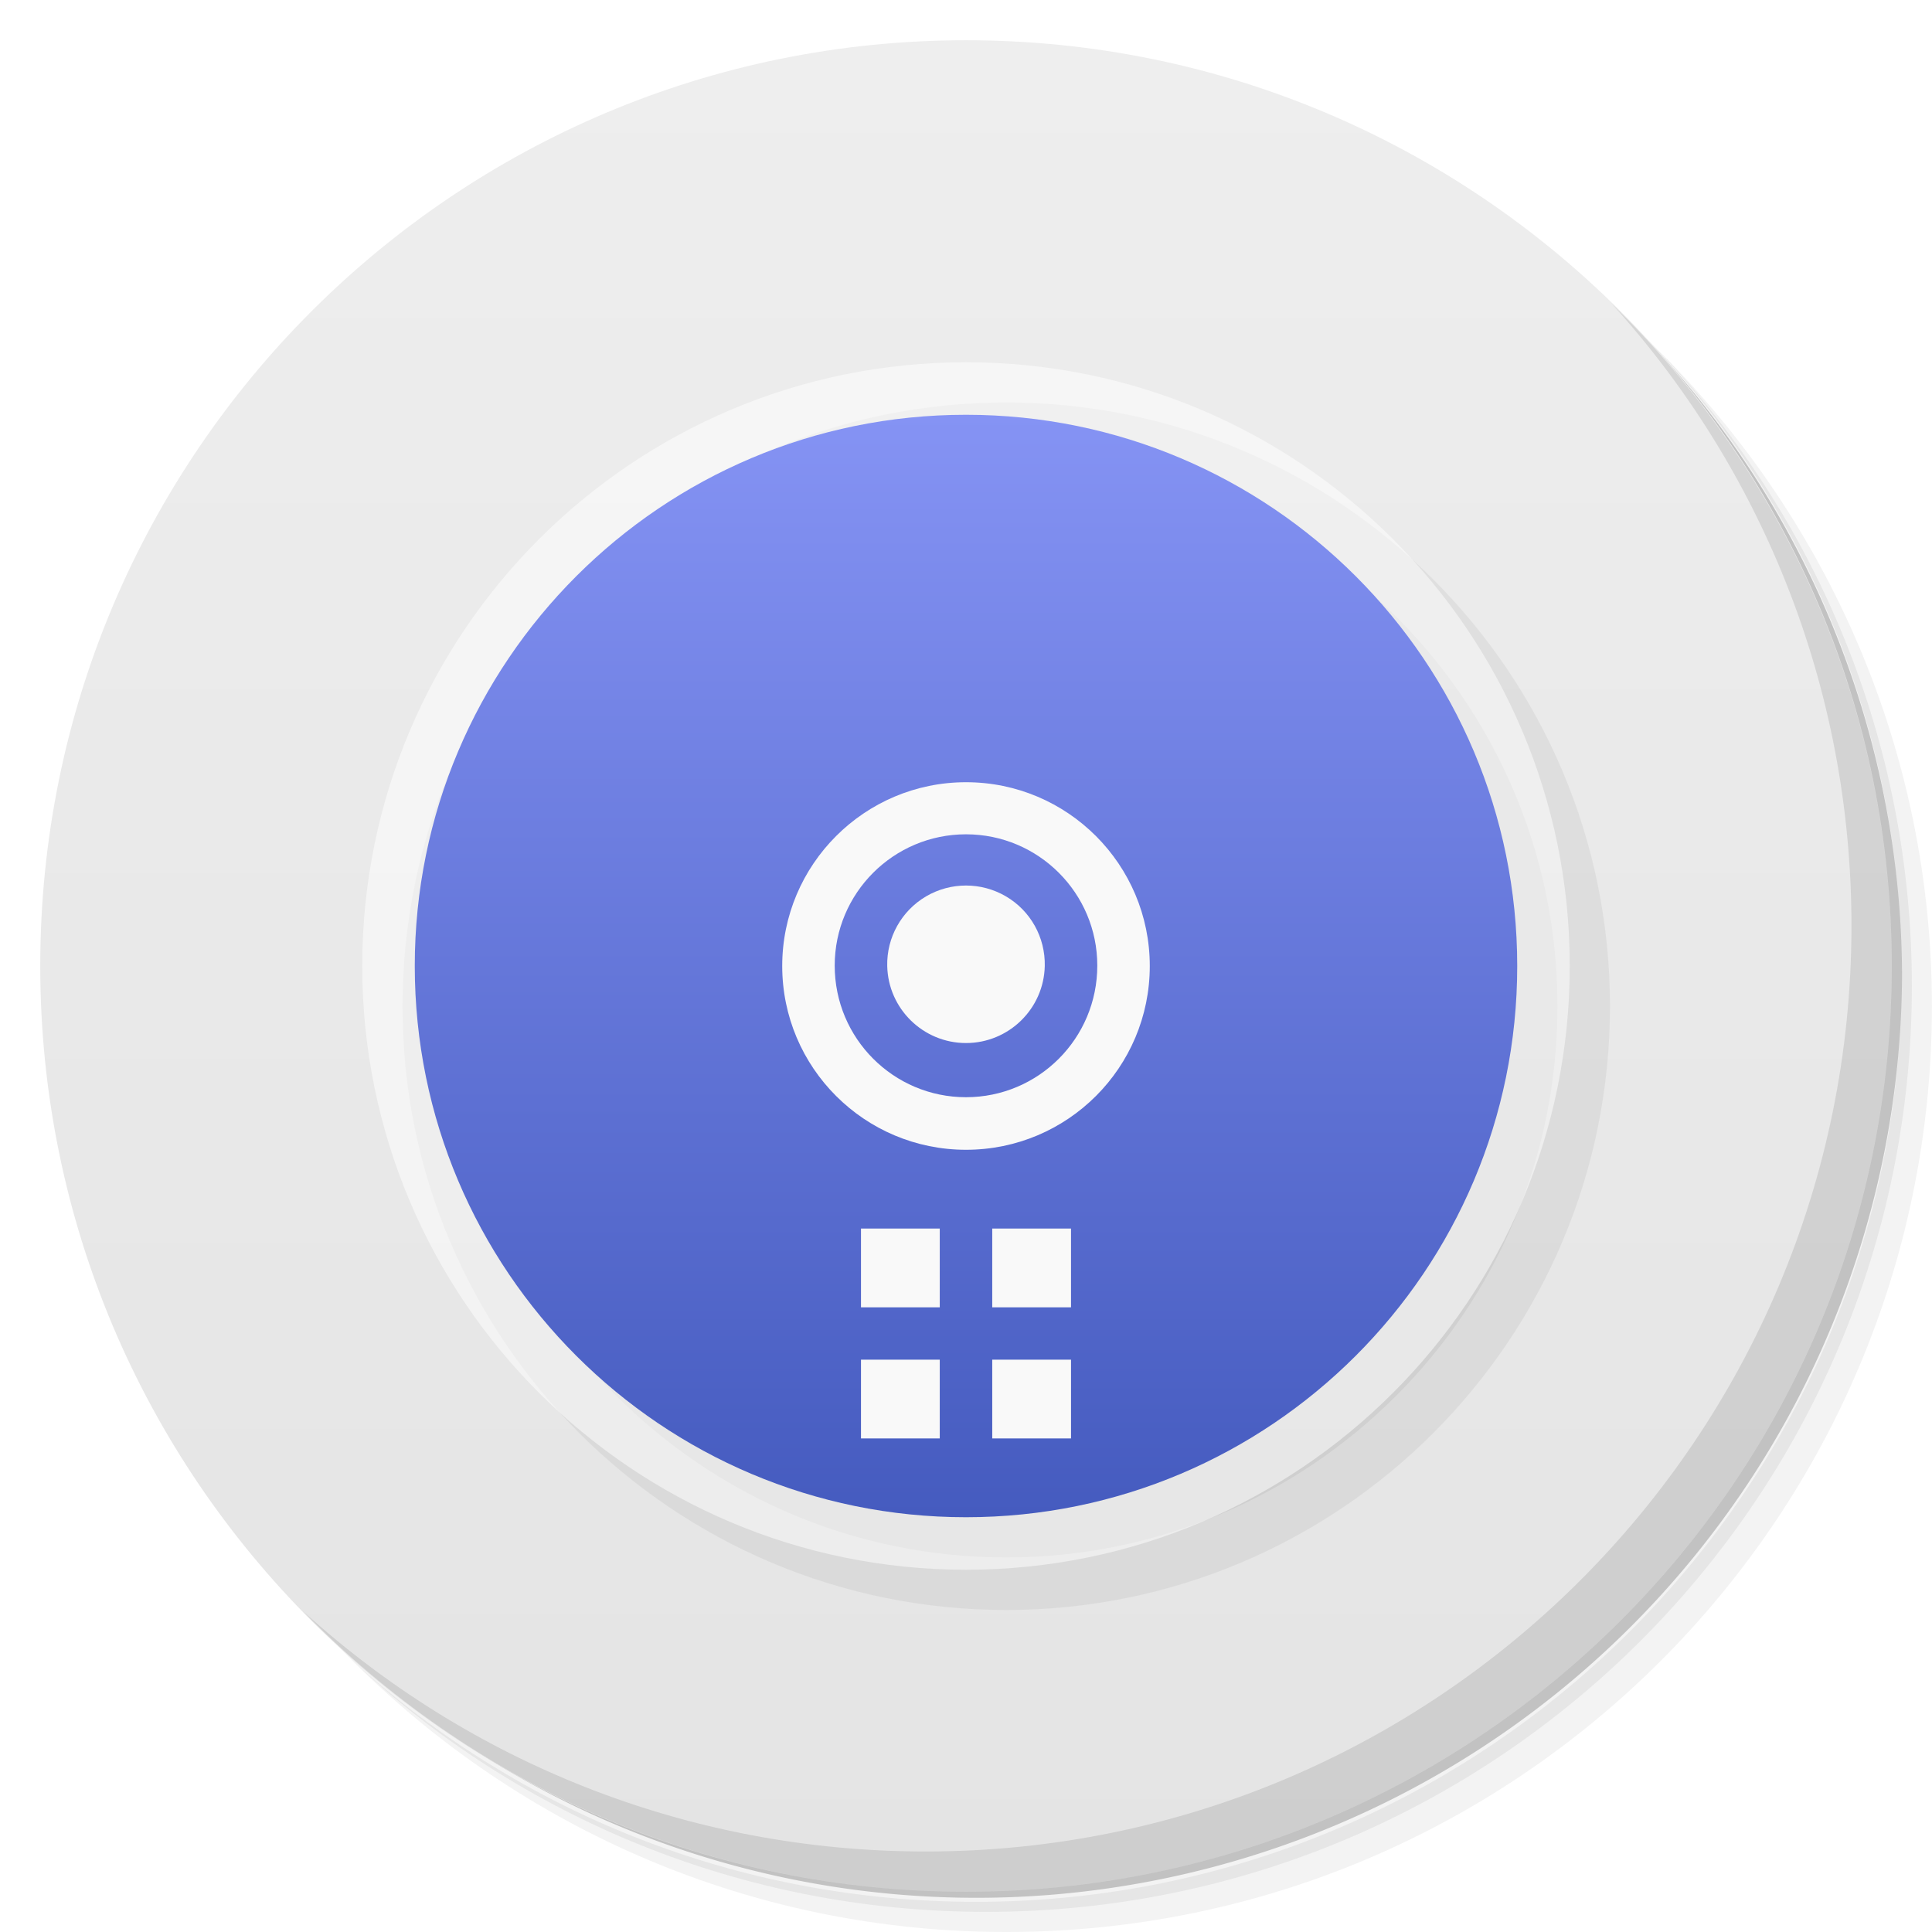 <svg viewBox="0 0 48 48" xmlns:xlink="http://www.w3.org/1999/xlink"><defs><linearGradient id="linearGradient3764" x1="1" x2="47" gradientUnits="userSpaceOnUse" gradientTransform="matrix(0,-1,1,0,-1.5e-6,48)"><stop stop-color="#e4e4e4" stop-opacity="1"/><stop offset="1" stop-color="#eee" stop-opacity="1"/></linearGradient><clipPath id="clipPath-303990982"><g transform="translate(0,-1004.362)"><path d="m -24 13 c 0 1.105 -0.672 2 -1.5 2 -0.828 0 -1.5 -0.895 -1.5 -2 0 -1.105 0.672 -2 1.5 -2 0.828 0 1.5 0.895 1.5 2 z" transform="matrix(15.333,0,0,11.5,415,878.862)" fill="#1890d0"/></g></clipPath><clipPath id="clipPath-316373923"><g transform="translate(0,-1004.362)"><path d="m -24 13 c 0 1.105 -0.672 2 -1.5 2 -0.828 0 -1.5 -0.895 -1.5 -2 0 -1.105 0.672 -2 1.5 -2 0.828 0 1.5 0.895 1.5 2 z" transform="matrix(15.333,0,0,11.5,415,878.862)" fill="#1890d0"/></g></clipPath><linearGradient id="linear0" gradientUnits="userSpaceOnUse" x1="-10.421" x2="31.577" gradientTransform="matrix(0,0.652,-0.652,0,41.378,17.102)"><stop stop-color="#8593f4" stop-opacity="1"/><stop offset="1" stop-color="#455bbf" stop-opacity="1"/></linearGradient><linearGradient id="linear1" gradientUnits="userSpaceOnUse" x1="-13" x2="29" gradientTransform="matrix(0,0.652,-0.652,0,37.044,18.783)" xlink:href="#linear0"/><linearGradient id="linear0" gradientUnits="userSpaceOnUse" x1="-10.421" x2="31.577" gradientTransform="matrix(0,0.652,-0.652,0,41.378,17.102)"><stop stop-color="#8593f4" stop-opacity="1"/><stop offset="1" stop-color="#455bbf" stop-opacity="1"/></linearGradient><linearGradient id="linear1" gradientUnits="userSpaceOnUse" x1="-13" x2="29" gradientTransform="matrix(0,0.652,-0.652,0,37.044,18.783)" xlink:href="#linear0"/></defs><g><path d="m 36.31 5 c 5.859 4.062 9.688 10.831 9.688 18.5 c 0 12.426 -10.07 22.5 -22.5 22.5 c -7.669 0 -14.438 -3.828 -18.5 -9.688 c 1.037 1.822 2.306 3.499 3.781 4.969 c 4.085 3.712 9.514 5.969 15.469 5.969 c 12.703 0 23 -10.298 23 -23 c 0 -5.954 -2.256 -11.384 -5.969 -15.469 c -1.469 -1.475 -3.147 -2.744 -4.969 -3.781 z m 4.969 3.781 c 3.854 4.113 6.219 9.637 6.219 15.719 c 0 12.703 -10.297 23 -23 23 c -6.081 0 -11.606 -2.364 -15.719 -6.219 c 4.16 4.144 9.883 6.719 16.219 6.719 c 12.703 0 23 -10.298 23 -23 c 0 -6.335 -2.575 -12.06 -6.719 -16.219 z" opacity="0.05"/><path d="m 41.28 8.781 c 3.712 4.085 5.969 9.514 5.969 15.469 c 0 12.703 -10.297 23 -23 23 c -5.954 0 -11.384 -2.256 -15.469 -5.969 c 4.113 3.854 9.637 6.219 15.719 6.219 c 12.703 0 23 -10.298 23 -23 c 0 -6.081 -2.364 -11.606 -6.219 -15.719 z" opacity="0.1"/><path d="m 31.25 2.375 c 8.615 3.154 14.75 11.417 14.75 21.13 c 0 12.426 -10.07 22.5 -22.5 22.5 c -9.708 0 -17.971 -6.135 -21.12 -14.75 a 23 23 0 0 0 44.875 -7 a 23 23 0 0 0 -16 -21.875 z" opacity="0.2"/></g><g><path d="m 24 1 c 12.703 0 23 10.297 23 23 c 0 12.703 -10.297 23 -23 23 -12.703 0 -23 -10.297 -23 -23 0 -12.703 10.297 -23 23 -23 z" fill="url(#linearGradient3764)" fill-opacity="1"/></g><g/><g><g clip-path="url(#clipPath-303990982)"><g transform="translate(1,1)"><g opacity="0.1"><!-- color: #eeeeee --><g><path d="m 24 9 c 8.285 0 15 6.715 15 15 c 0 8.285 -6.715 15 -15 15 c -8.285 0 -15 -6.715 -15 -15 c 0 -8.285 6.715 -15 15 -15 m 0 0" fill="#000" stroke="none" fill-rule="evenodd" fill-opacity="0.502"/><path d="m 37.695 24 c 0 7.563 -6.133 13.695 -13.695 13.695 c -7.563 0 -13.695 -6.133 -13.695 -13.695 c 0 -7.563 6.133 -13.695 13.695 -13.695 c 7.563 0 13.695 6.133 13.695 13.695 m 0 0" fill="#000" stroke="none" fill-rule="evenodd"/><path d="m 28.566 24 c 0 2.523 -2.043 4.566 -4.566 4.566 c -2.52 0 -4.566 -2.043 -4.566 -4.566 c 0 -2.52 2.047 -4.566 4.566 -4.566 c 2.523 0 4.566 2.047 4.566 4.566 m 0 0" fill="#000" stroke="none" fill-rule="nonzero" fill-opacity="1"/><path d="m 24 27.26 c -1.801 0 -3.262 -1.461 -3.262 -3.27 c 0 -1.801 1.461 -3.262 3.262 -3.262 c 1.801 0 3.262 1.461 3.262 3.262 c 0 1.809 -1.461 3.27 -3.262 3.27 m 0 0" fill="#000" stroke="none" fill-rule="nonzero"/><path d="m 21.391 30.523 l 1.957 0 l 0 1.957 l -1.957 0 m 0 -1.957" fill="#000" stroke="none" fill-rule="nonzero" fill-opacity="1"/><path d="m 24.652 30.523 l 1.957 0 l 0 1.957 l -1.957 0 m 0 -1.957" fill="#000" stroke="none" fill-rule="nonzero" fill-opacity="1"/><path d="m 21.391 33.781 l 1.957 0 l 0 1.957 l -1.957 0 m 0 -1.957" fill="#000" stroke="none" fill-rule="nonzero" fill-opacity="1"/><path d="m 24.652 33.781 l 1.957 0 l 0 1.957 l -1.957 0 m 0 -1.957" fill="#000" stroke="none" fill-rule="nonzero" fill-opacity="1"/><path d="m 25.957 24 c -0.023 1.063 -0.895 1.914 -1.957 1.914 c -1.063 0 -1.934 -0.852 -1.957 -1.914 c -0.016 -0.711 0.355 -1.371 0.965 -1.73 c 0.613 -0.359 1.371 -0.359 1.984 0 c 0.613 0.359 0.98 1.02 0.965 1.73 m 0 0" fill="#000" stroke="none" fill-rule="nonzero" fill-opacity="1"/></g></g></g></g></g><g><g clip-path="url(#clipPath-316373923)"><!-- color: #eeeeee --><g><path d="m 24 9 c 8.285 0 15 6.715 15 15 c 0 8.285 -6.715 15 -15 15 c -8.285 0 -15 -6.715 -15 -15 c 0 -8.285 6.715 -15 15 -15 m 0 0" fill="#fff" stroke="none" fill-rule="evenodd" fill-opacity="0.502"/><path d="m 37.695 24 c 0 7.563 -6.133 13.695 -13.695 13.695 c -7.563 0 -13.695 -6.133 -13.695 -13.695 c 0 -7.563 6.133 -13.695 13.695 -13.695 c 7.563 0 13.695 6.133 13.695 13.695 m 0 0" fill="url(#linear0)" stroke="none" fill-rule="evenodd"/><path d="m 28.566 24 c 0 2.523 -2.043 4.566 -4.566 4.566 c -2.52 0 -4.566 -2.043 -4.566 -4.566 c 0 -2.52 2.047 -4.566 4.566 -4.566 c 2.523 0 4.566 2.047 4.566 4.566 m 0 0" fill="#f9f9f9" stroke="none" fill-rule="nonzero" fill-opacity="1"/><path d="m 24 27.26 c -1.801 0 -3.262 -1.461 -3.262 -3.27 c 0 -1.801 1.461 -3.262 3.262 -3.262 c 1.801 0 3.262 1.461 3.262 3.262 c 0 1.809 -1.461 3.27 -3.262 3.27 m 0 0" fill="url(#linear1)" stroke="none" fill-rule="nonzero"/><path d="m 21.391 30.523 l 1.957 0 l 0 1.957 l -1.957 0 m 0 -1.957" fill="#f9f9f9" stroke="none" fill-rule="nonzero" fill-opacity="1"/><path d="m 24.652 30.523 l 1.957 0 l 0 1.957 l -1.957 0 m 0 -1.957" fill="#f9f9f9" stroke="none" fill-rule="nonzero" fill-opacity="1"/><path d="m 21.391 33.781 l 1.957 0 l 0 1.957 l -1.957 0 m 0 -1.957" fill="#f9f9f9" stroke="none" fill-rule="nonzero" fill-opacity="1"/><path d="m 24.652 33.781 l 1.957 0 l 0 1.957 l -1.957 0 m 0 -1.957" fill="#f9f9f9" stroke="none" fill-rule="nonzero" fill-opacity="1"/><path d="m 25.957 24 c -0.023 1.063 -0.895 1.914 -1.957 1.914 c -1.063 0 -1.934 -0.852 -1.957 -1.914 c -0.016 -0.711 0.355 -1.371 0.965 -1.73 c 0.613 -0.359 1.371 -0.359 1.984 0 c 0.613 0.359 0.98 1.02 0.965 1.73 m 0 0" fill="#f9f9f9" stroke="none" fill-rule="nonzero" fill-opacity="1"/></g></g></g><g><path d="m 40.03 7.531 c 3.712 4.084 5.969 9.514 5.969 15.469 0 12.703 -10.297 23 -23 23 c -5.954 0 -11.384 -2.256 -15.469 -5.969 4.178 4.291 10.01 6.969 16.469 6.969 c 12.703 0 23 -10.298 23 -23 0 -6.462 -2.677 -12.291 -6.969 -16.469 z" opacity="0.1"/></g></svg>